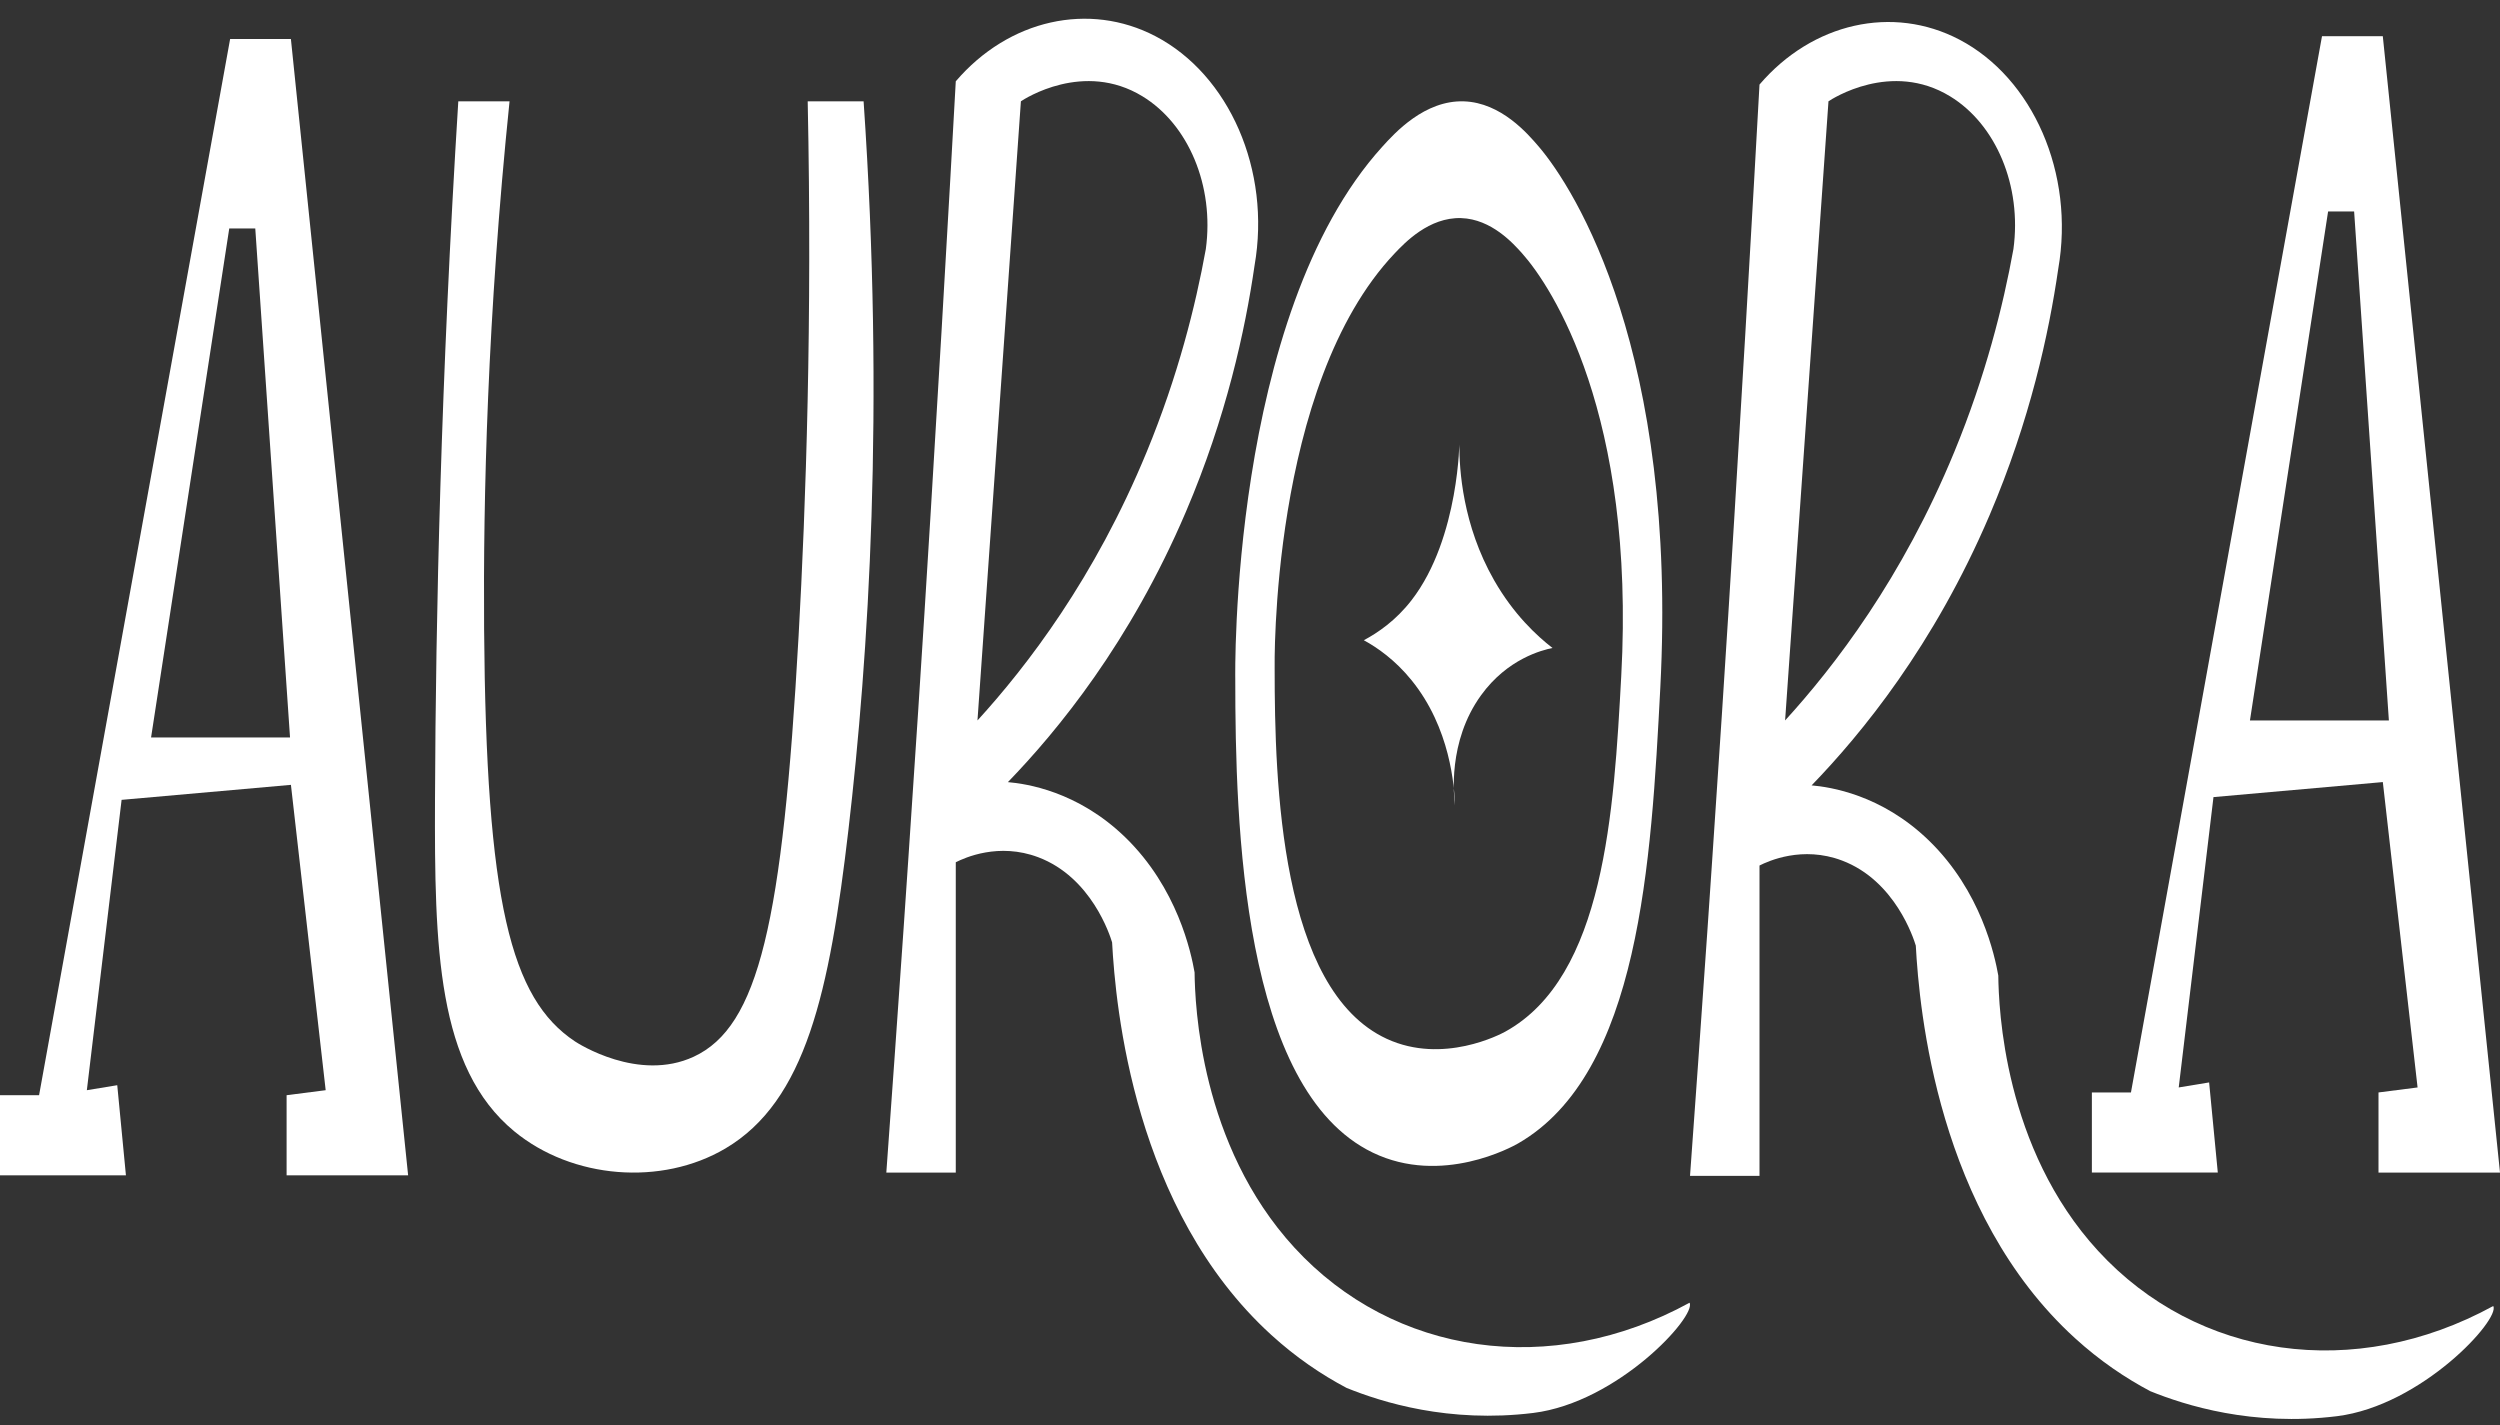 <svg width="100" height="57" viewBox="0 0 100 57" fill="none" xmlns="http://www.w3.org/2000/svg">
<rect x="0" y="0" width="100" height="57" fill="#333333" stroke="none"/>
<path d="M11.462 47.014H16.325L11.636 1.559H9.205L1.563 43.809H0V47.013H5.037L4.69 43.408L3.474 43.608L4.864 31.994L11.637 31.394L13.027 43.608L11.464 43.808V47.014H11.462ZM6.043 29.498L9.17 9.138H10.211L11.601 29.498H6.043Z" fill="white"/>
<path d="M20.382 4.052H18.332C17.64 15.166 17.428 24.599 17.4 31.974C17.378 37.878 17.474 42.701 20.571 45.253C22.892 47.164 26.465 47.446 29.016 45.939C32.229 44.042 33.181 39.686 33.938 33.186C34.744 26.258 35.39 16.381 34.544 4.052C33.799 4.052 33.053 4.052 32.308 4.052C32.491 12.858 32.238 20.157 31.943 25.453C31.302 36.926 30.345 41.063 27.75 42.268C25.54 43.294 23.12 41.737 22.998 41.656C20.425 39.947 19.444 36.079 19.364 25.147C19.326 19.888 19.495 12.685 20.382 4.052Z" fill="white"/>
<path d="M67.582 52.109C62.048 55.14 55.745 54.224 51.778 49.906C47.998 45.792 47.8 40.178 47.783 38.894C47.645 38.108 47.1 35.517 45.005 33.487C43.101 31.642 41.042 31.349 40.316 31.285C42.304 29.229 45.203 25.705 47.436 20.472C49.051 16.689 49.808 13.209 50.182 10.622C50.848 6.807 49.165 2.989 46.221 1.45C43.565 0.062 40.354 0.773 38.231 3.252C38.037 6.766 37.406 18.041 36.726 28.457C36.45 32.686 36.147 37.092 36.147 37.092C35.888 40.852 35.652 44.162 35.453 46.904C36.379 46.904 37.305 46.904 38.231 46.904C38.231 44.701 38.231 42.498 38.231 40.297C38.231 38.361 38.231 36.426 38.231 34.49C38.588 34.311 39.945 33.691 41.531 34.29C43.659 35.094 44.398 37.411 44.484 37.695C44.623 40.252 45.351 48.386 50.852 53.397C51.843 54.301 52.866 54.989 53.862 55.516C55.266 56.085 57.948 56.934 61.33 56.518C64.716 56.098 67.872 52.644 67.582 52.109ZM39.099 28.818L40.836 4.052C40.976 3.958 43.347 2.417 45.698 3.852C47.539 4.974 48.577 7.438 48.233 9.963C47.82 12.247 47.115 15.049 45.871 18.069C43.789 23.128 41.079 26.647 39.099 28.818Z" fill="white"/>
<path d="M58.373 17.799C58.372 17.423 58.407 21.494 56.463 24.007C55.83 24.825 55.111 25.312 54.553 25.609C55.087 25.901 55.8 26.392 56.463 27.21C58.015 29.125 58.175 31.455 58.2 32.217C58.154 31.867 57.898 29.671 59.241 27.812C60.303 26.343 61.701 26.001 62.1 25.919C61.47 25.431 60.543 24.573 59.763 23.207C58.496 20.988 58.374 18.764 58.373 17.799Z" fill="white"/>
<path d="M99.731 52.24C94.196 55.272 87.893 54.355 83.926 50.037C80.146 45.923 79.948 40.308 79.932 39.024C79.793 38.238 79.248 35.648 77.153 33.618C75.249 31.773 73.19 31.48 72.464 31.415C74.453 29.359 77.351 25.836 79.585 20.603C81.199 16.819 81.956 13.339 82.33 10.753C82.996 6.937 81.314 3.12 78.369 1.581C75.713 0.193 72.503 0.904 70.38 3.382C70.186 6.896 69.555 18.171 68.875 28.587C68.598 32.817 68.296 37.223 68.296 37.223C68.037 40.983 67.8 44.293 67.601 47.035C68.528 47.035 69.454 47.035 70.38 47.035C70.38 44.832 70.38 42.629 70.38 40.427C70.38 38.491 70.38 36.557 70.38 34.621C70.736 34.442 72.093 33.822 73.68 34.421C75.807 35.224 76.546 37.542 76.632 37.825C76.771 40.382 77.499 48.517 83 53.527C83.992 54.431 85.015 55.12 86.01 55.647C87.414 56.215 90.096 57.065 93.478 56.648C96.864 56.227 100.02 52.774 99.731 52.24ZM71.404 28.818L73.139 4.052C73.279 3.958 75.651 2.417 78.002 3.852C79.843 4.974 80.88 7.438 80.537 9.963C80.124 12.247 79.419 15.049 78.175 18.069C76.093 23.128 73.384 26.647 71.404 28.818Z" fill="white"/>
<path d="M95.137 46.903H100L95.312 1.449H92.88L85.238 43.699H83.675V46.902H88.712L88.365 43.297L87.149 43.498L88.539 31.884L95.313 31.283L96.703 43.498L95.14 43.698V46.903H95.137ZM89.998 28.818L93.124 8.458H94.165L95.555 28.818H89.998Z" fill="white"/>
<path d="M61.549 5.863C61.117 5.358 60.047 4.105 58.558 4.054C56.986 4.001 55.789 5.319 55.297 5.863C49.163 12.624 49.411 27.155 49.411 27.155C49.411 32.986 49.69 43.587 54.911 46.105C57.669 47.436 60.501 45.866 60.723 45.738C65.593 42.936 66.049 34.461 66.412 27.515C67.111 14.111 63.013 7.575 61.549 5.863ZM64.85 27.039C64.555 32.461 64.183 39.077 60.211 41.266C60.03 41.366 57.721 42.591 55.471 41.553C51.213 39.587 50.986 31.312 50.986 26.759C50.986 26.759 50.785 15.414 55.786 10.136C56.188 9.712 57.163 8.683 58.446 8.724C59.659 8.763 60.533 9.741 60.886 10.136C62.079 11.472 65.42 16.574 64.85 27.039Z" fill="white"/>
</svg>
